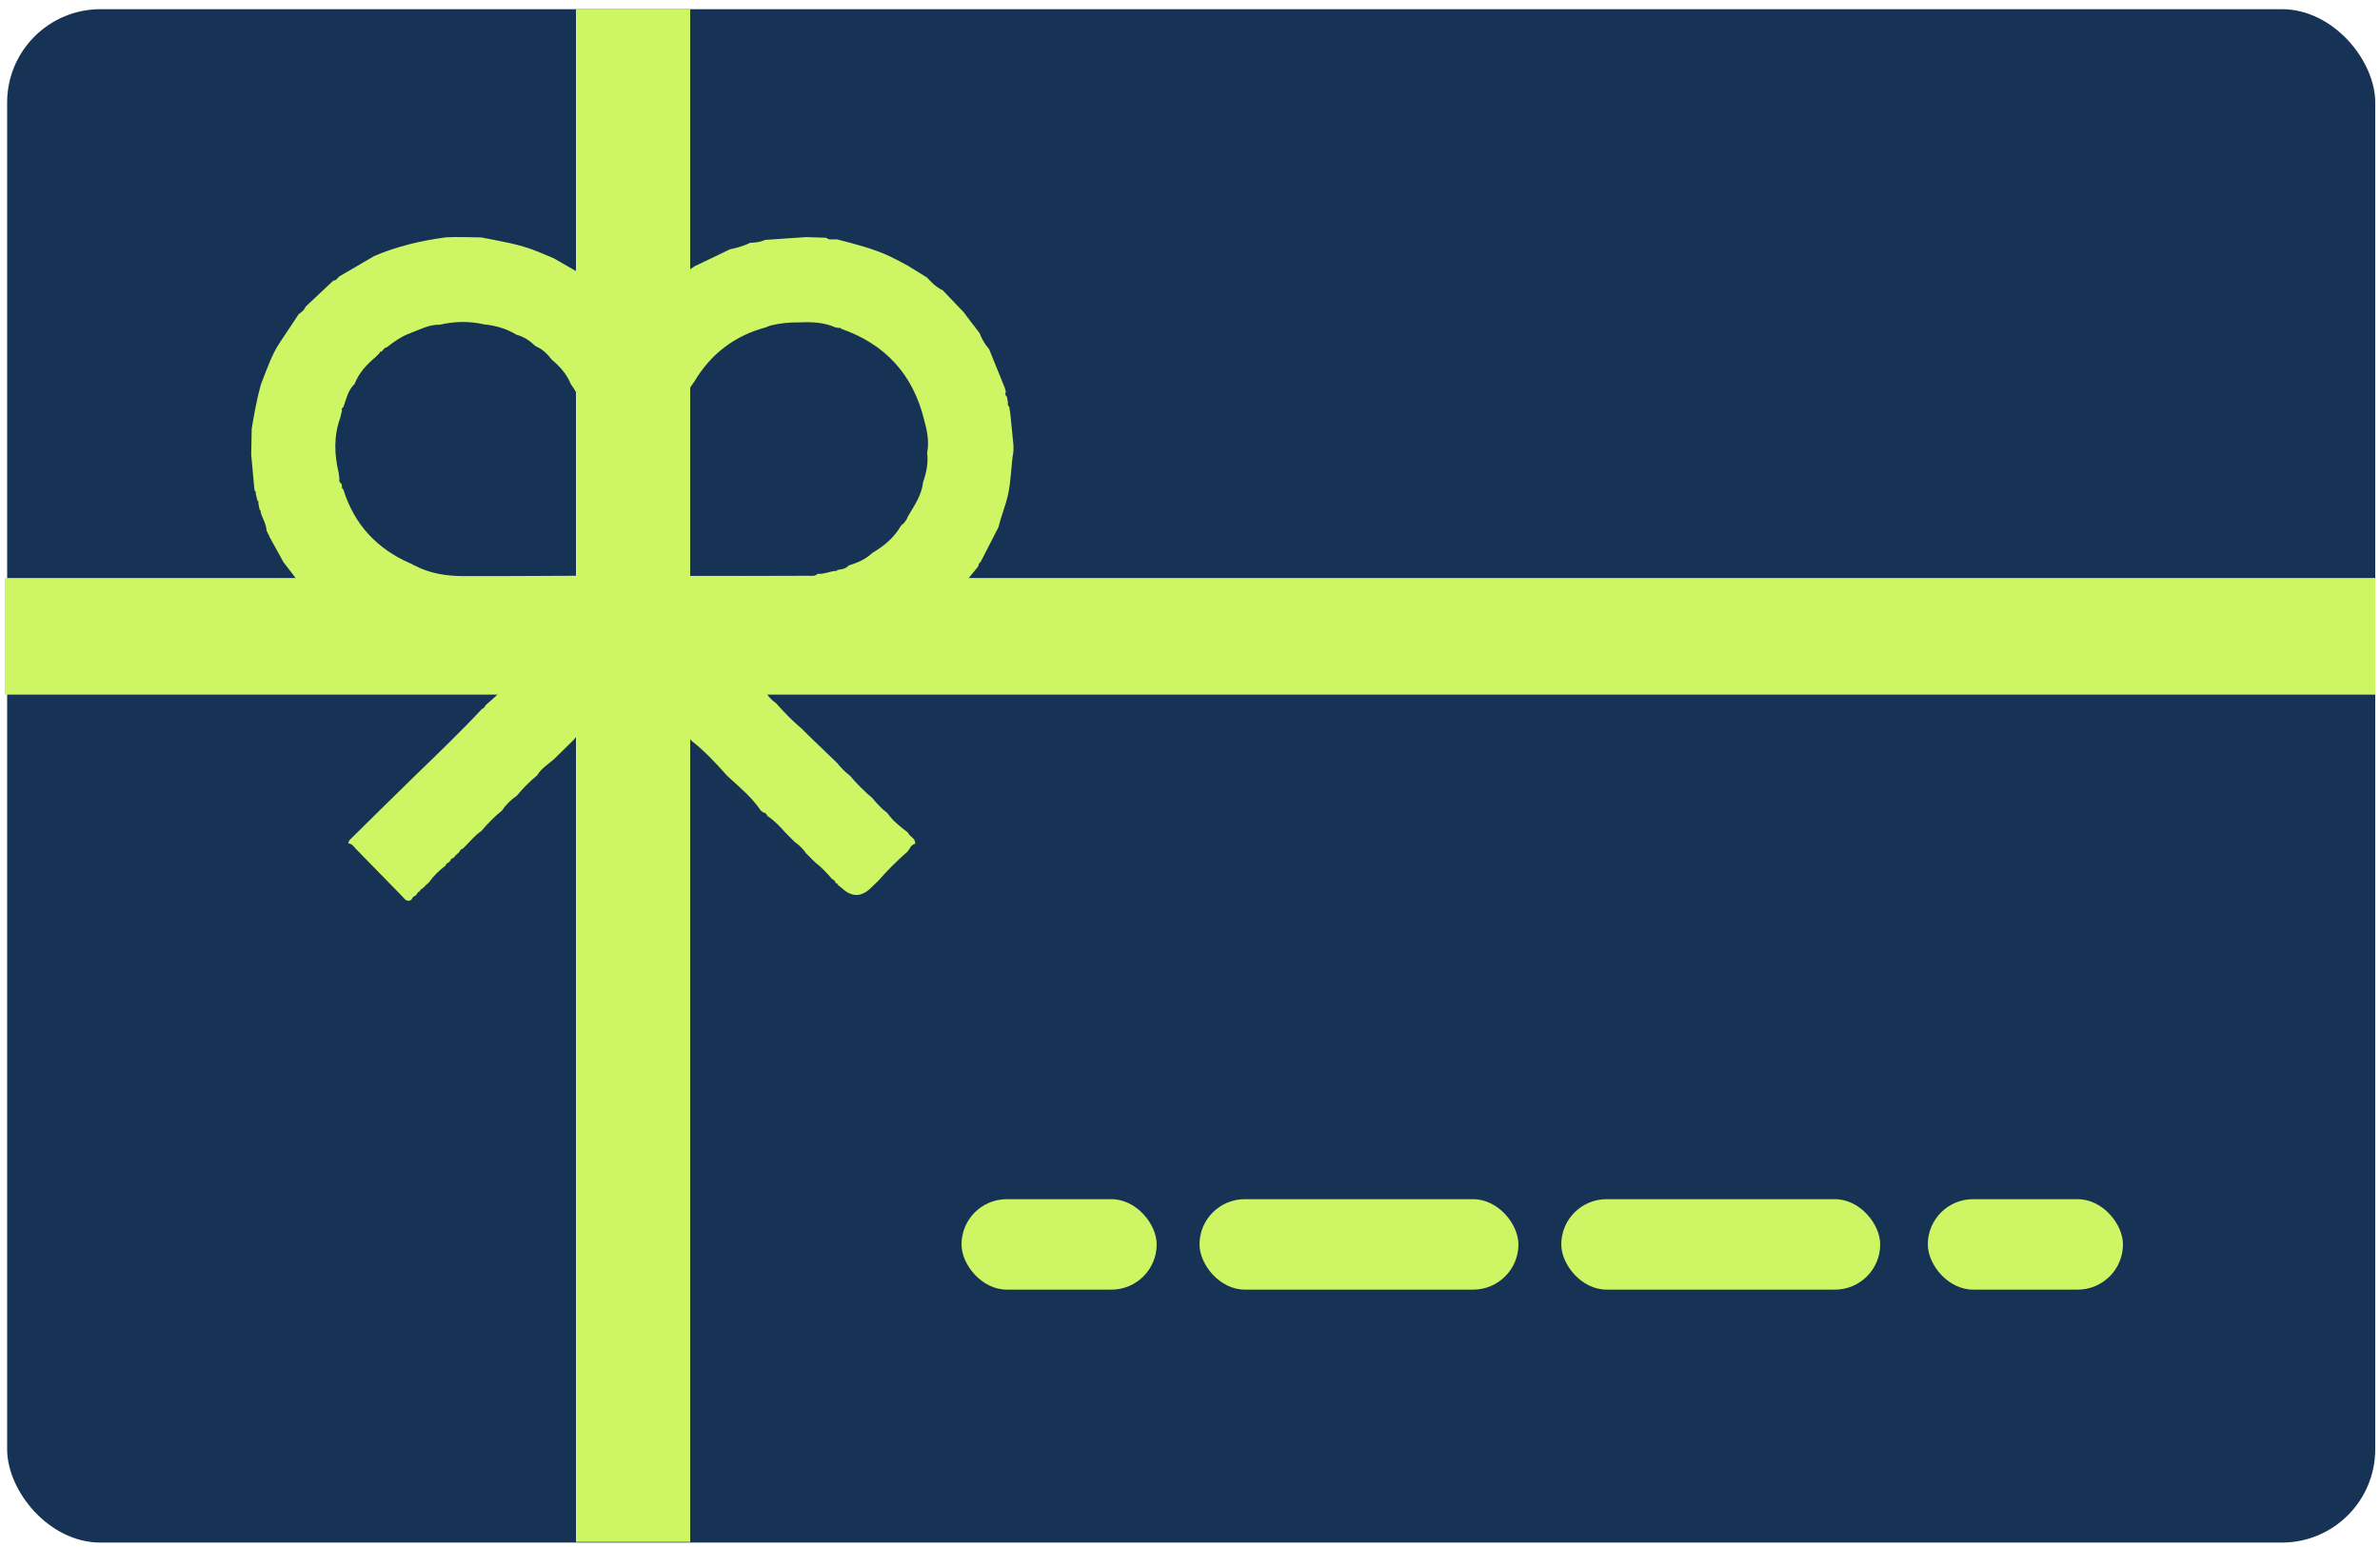 <?xml version="1.0" encoding="UTF-8"?>
<svg id="uuid-4f46b120-be9d-49f4-b6c1-60a757643d98" data-name="Layer_1" xmlns="http://www.w3.org/2000/svg" viewBox="0 0 500 325">
  <defs>
    <style>
      .uuid-ef5f8740-d8d2-444f-a2e6-4afbbfe203b2 {
        fill: #163255;
      }

      .uuid-212cf083-22da-48c8-b6b6-2b79d8f64a98 {
        fill: #cdf564;
      }
    </style>
  </defs>
  <rect class="uuid-ef5f8740-d8d2-444f-a2e6-4afbbfe203b2" x="1.5" y="1.93" width="497.5" height="322.14" rx="19.61" ry="19.61"/>
  <rect class="uuid-212cf083-22da-48c8-b6b6-2b79d8f64a98" x="1" y="121.43" width="498" height="24.5"/>
  <rect class="uuid-212cf083-22da-48c8-b6b6-2b79d8f64a98" x="202" y="251.93" width="41" height="19" rx="9.5" ry="9.5"/>
  <rect class="uuid-212cf083-22da-48c8-b6b6-2b79d8f64a98" x="405" y="251.93" width="41" height="19" rx="9.5" ry="9.5"/>
  <rect class="uuid-212cf083-22da-48c8-b6b6-2b79d8f64a98" x="252" y="251.93" width="67" height="19" rx="9.5" ry="9.5"/>
  <rect class="uuid-212cf083-22da-48c8-b6b6-2b79d8f64a98" x="328" y="251.93" width="67" height="19" rx="9.5" ry="9.5"/>
  <rect class="uuid-212cf083-22da-48c8-b6b6-2b79d8f64a98" x="121" y="1.93" width="24" height="322"/>
  <path class="uuid-212cf083-22da-48c8-b6b6-2b79d8f64a98" d="M78.53,53.82c4.85-2.07,9.93-3.27,15.15-3.96.71-.03,1.43-.05,2.14-.07.2,0,.4.02.61.03.26,0,.51,0,.77,0,.28,0,.55,0,.83,0,1.03.02,2.05.04,3.08.06,4.05.81,8.16,1.41,12.01,3.04,1.07.45,2.14.89,3.21,1.34,2.14,1.23,4.28,2.46,6.42,3.69.53.53,1.01,1.12,1.75,1.38,1.18,1.04,2.35,2.08,3.53,3.12.13.12.25.25.38.37.39.39.78.79,1.18,1.18.98,1.17,1.82,3.09,2.99,3.32,1.39.27,2.02-1.95,3.1-2.96.98-.92,1.93-1.89,2.89-2.84,1.15-.99,2.3-1.97,3.46-2.96,1.31-.88,2.62-1.76,3.93-2.64,2.46-1.18,4.93-2.36,7.39-3.54,1.46-.32,2.9-.69,4.25-1.37,1.08-.05,2.14-.14,3.14-.61,2.86-.2,5.72-.39,8.58-.59,1.43.05,2.86.09,4.28.14.32.31.72.39,1.15.34.38,0,.77,0,1.15.01,3.76.98,7.54,1.91,11.08,3.57,1.27.6,2.49,1.29,3.74,1.94,1.35.83,2.69,1.67,4.04,2.5.96,1.06,1.97,2.06,3.3,2.67,1.45,1.52,2.9,3.04,4.35,4.56,1.13,1.49,2.26,2.98,3.4,4.46.46,1.24,1.13,2.35,1.99,3.35,1.1,2.7,2.19,5.4,3.29,8.11.08.27.15.54.23.81-.17.42-.16.79.23,1.09.07.42.15.85.22,1.27-.08.32-.04.6.26.81.08.51.15,1.01.23,1.52.22,2.21.44,4.42.66,6.63,0,.39,0,.78,0,1.16-.53,3.09-.47,6.25-1.18,9.33-.52,2.26-1.43,4.38-1.95,6.63-1.26,2.45-2.51,4.9-3.77,7.34-.33.22-.45.55-.49.93-1.76,2.16-3.53,4.32-5.29,6.49-.75.6-1.61,1.09-2.14,1.95-2.48,1.82-4.96,3.64-7.44,5.46,0,0,.02-.04.02-.03-2.48,1.14-4.96,2.28-7.44,3.42-3.02.97-6.13,1.52-9.22,2.2-.92.06-1.83.12-2.75.18-.53,0-1.08-.26-1.55.18-.52.03-1.05.06-1.57.1-2.35-.28-4.69-.28-7.04,0-2.26,0-4.51,0-6.93,0,.54,1.02,1.14,1.48,1.88,1.78,1.52,1.85,3.24,3.5,5.04,5.08.54.76,1.18,1.42,1.95,1.95,1.71,1.93,3.5,3.78,5.48,5.43.12.13.24.25.37.38l.41.41c.39.38.77.76,1.16,1.14,1.8,1.73,3.6,3.46,5.4,5.19.79.99,1.67,1.9,2.69,2.66,1.44,1.71,3.01,3.28,4.72,4.72.94,1.14,1.93,2.23,3.13,3.12,1.15,1.68,2.75,2.9,4.34,4.12.32.9,1.66,1.15,1.51,2.36-.85.19-1.1.97-1.53,1.57-2.23,1.94-4.3,4.03-6.25,6.24-.53.51-1.06,1.02-1.59,1.53q-3,2.86-6.08-.08c-.18-.17-.41-.3-.61-.45,0,0-.06-.01-.06,0-.05-.34-.3-.47-.58-.58-.1-.41-.36-.68-.75-.82-1.08-1.26-2.2-2.47-3.52-3.48-.14-.13-.27-.26-.41-.4h.01c-.13-.12-.27-.26-.4-.39l-1.15-1.15c-.64-.93-1.43-1.72-2.36-2.36-.38-.38-.77-.76-1.15-1.15-.13-.13-.27-.27-.4-.4h.01c-.13-.12-.27-.26-.4-.39-1.17-1.31-2.36-2.6-3.85-3.56,0,0,.03.04.03.04-.16-.39-.37-.72-.85-.74-.17-.13-.35-.26-.52-.39-1.86-2.78-4.42-4.88-6.85-7.11-.11-.11-.22-.22-.33-.32-2.3-2.59-4.66-5.12-7.4-7.26,0,0-.06-.11-.06-.11-2.21-2.45-4.6-4.71-7.05-6.92-.19-.42-.44-.77-.92-.89-1.17-1.24-2.35-2.47-3.51-3.72-.66-.71-1.28-.8-1.84.11-.15.16-.29.31-.44.47l.04-.04c-.14.14-.28.28-.42.43h0c-1.22.85-2.23,1.93-3.16,3.09-1.41,1.4-2.82,2.8-4.24,4.2-1.16.97-2.25,2-3.16,3.21-1.38,1.35-2.76,2.71-4.14,4.06-1.22,1.08-2.68,1.92-3.52,3.39-1.57,1.28-2.99,2.71-4.28,4.28-1.24.84-2.28,1.87-3.12,3.12-1.58,1.27-2.99,2.71-4.29,4.26-1.38.93-2.42,2.23-3.58,3.39,0,0,0,.01,0,.01-.15.13-.29.27-.44.4,0,0,.03-.03.03-.03-.32.07-.51.27-.61.57,0,0-.03.03-.03.03l-.35.35s-.04.04-.04.04c-.12.11-.24.22-.35.33-.1.02-.14.07-.14.17-.15.16-.31.33-.46.49l.03-.05c-.32.07-.53.25-.61.57l-.03.03c-.12.12-.23.24-.35.35l-.03.03c-.32.09-.51.29-.57.61h-.01c-1.32.98-2.48,2.12-3.45,3.45,0,0,0,.02,0,.02-.16.15-.33.31-.49.46-.1,0-.16.03-.17.13-.11.12-.22.23-.33.35l-.04.04c-.12.12-.24.23-.36.35l-.03.03c-.31.1-.51.29-.57.61l.04-.04c-.32.07-.52.26-.61.57,0,0-.03.03-.03.03-.12.12-.23.23-.35.35l-.03.03c-.34.08-.52.32-.65.62-.09.09-.18.18-.27.28-.89.41-1.28-.32-1.75-.8-3.27-3.34-6.52-6.69-9.8-10.03-.43-.44-.77-1.06-1.51-1.1-.04-.35.12-.61.36-.85,4.52-4.44,9-8.91,13.55-13.32,4.77-4.62,9.57-9.22,14.11-14.08.38-.14.62-.42.77-.78,2.34-2.05,4.64-4.14,6.71-6.47.9-.8,1.79-1.61,3.14-2.82-3.8-.2-7.04-.28-10.3.03-2.08-.27-4.16-.11-6.25-.09-2.85-.41-5.7-.81-8.55-1.22-2.57-.88-5.15-1.75-7.72-2.63-1.18-.94-2.55-1.5-3.96-2-1.2-.97-2.43-1.89-3.84-2.53-.53-.46-1.06-.92-1.58-1.38-2.45-2.14-5.04-4.14-6.96-6.82-1.01-1.41-2.1-2.76-3.15-4.14-1.02-1.85-2.03-3.7-3.05-5.54,0,0,.06.02.06.02,0-.14-.05-.24-.18-.3-.13-.27-.25-.53-.38-.8-.04-1.41-.88-2.57-1.24-3.87.06-.24,0-.43-.23-.55l-.26-1.41c.1-.2.05-.35-.17-.43-.12-.5-.24-1-.37-1.5.07-.29-.02-.51-.26-.68.04-.07.04-.14-.02-.2-.22-2.43-.44-4.87-.67-7.3.03-1.82.07-3.64.1-5.46.52-3.14,1.08-6.26,1.94-9.33,1.22-3.05,2.21-6.21,4.09-8.97,1.3-1.91,2.56-3.86,3.84-5.79.63-.4,1.18-.87,1.47-1.58,1.94-1.82,3.88-3.64,5.82-5.46.58-.01.85-.47,1.18-.84,2.46-1.43,4.91-2.87,7.37-4.3ZM175.93,119.71l-.02.02c.88-.1,1.75-.21,2.39-.93,1.82-.57,3.56-1.29,4.97-2.64,2.45-1.45,4.6-3.22,6.02-5.74.68-.49,1.16-1.13,1.45-1.92,1.31-2.26,2.88-4.41,3.16-7.12.7-2.01,1.15-4.06.88-6.21.46-2.41,0-4.73-.65-7.03-2.35-9.52-8.19-15.86-17.44-19.08-.08-.2-.2-.27-.39-.14-.27-.05-.53-.09-.8-.14-2.38-1.06-4.9-1.17-7.45-1.05-2.09-.04-4.16.16-6.2.66-.18.07-.37.14-.55.21-.11-.03-.18.01-.22.12-6.69,1.74-11.76,5.6-15.27,11.54-1.8,2.34-2.85,4.99-3.3,7.89-.86,2.39-.85,4.86-.66,7.34-.3,2.62-.3,5.24,0,7.85-.17,2.31-.16,4.63,0,6.94-.28,2.62-.3,5.24.01,7.85,0,.76,0,1.51,0,2.27-.1.95.63.58,1.02.58,8.96.02,17.91.02,26.87-.02.66,0,1.45.18,2.02-.42,1.3.14,2.47-.5,3.73-.6.23.05.39-.02.45-.27ZM108.51,70.33c-2.09-1.29-4.38-1.94-6.81-2.18-3.1-.72-6.2-.65-9.29.06-2.21-.05-4.11.98-6.09,1.73-1.89.66-3.5,1.81-5.06,3.02-.58.05-.73.66-1.16.91-.23-.04-.34.06-.35.29-.27.27-.53.54-.8.81-1.89,1.59-3.55,3.35-4.46,5.7-1.41,1.32-1.73,3.17-2.36,4.87-.28.16-.42.37-.28.7-.12.5-.24,1.01-.36,1.51-1.41,3.86-1.26,7.76-.32,11.68.04.39.09.78.13,1.17-.12.47.09.8.45,1.06.03.17.07.34.1.51-.06.3.04.52.3.68l.03.13c2.3,7.25,7.02,12.31,13.96,15.35h.03c.18.08.36.17.54.25.07.12.17.18.31.17,3.25,1.76,6.81,2.27,10.42,2.28,8.38.03,16.76-.06,25.15-.08.45,0,.9.16,1.23-.3.43-.59.12-3.92-.45-4.63l.3-.63c.11-.83.3-1.66.31-2.49.03-5.02.02-10.04.01-15.07,0-3.27.13-6.55-1.05-9.69-.31-2.76-1.41-5.2-3.01-7.44-.85-2.06-2.26-3.69-3.96-5.09-.94-1.21-1.99-2.29-3.45-2.88-1.15-1.11-2.44-2-4.02-2.41Z"/>
</svg>